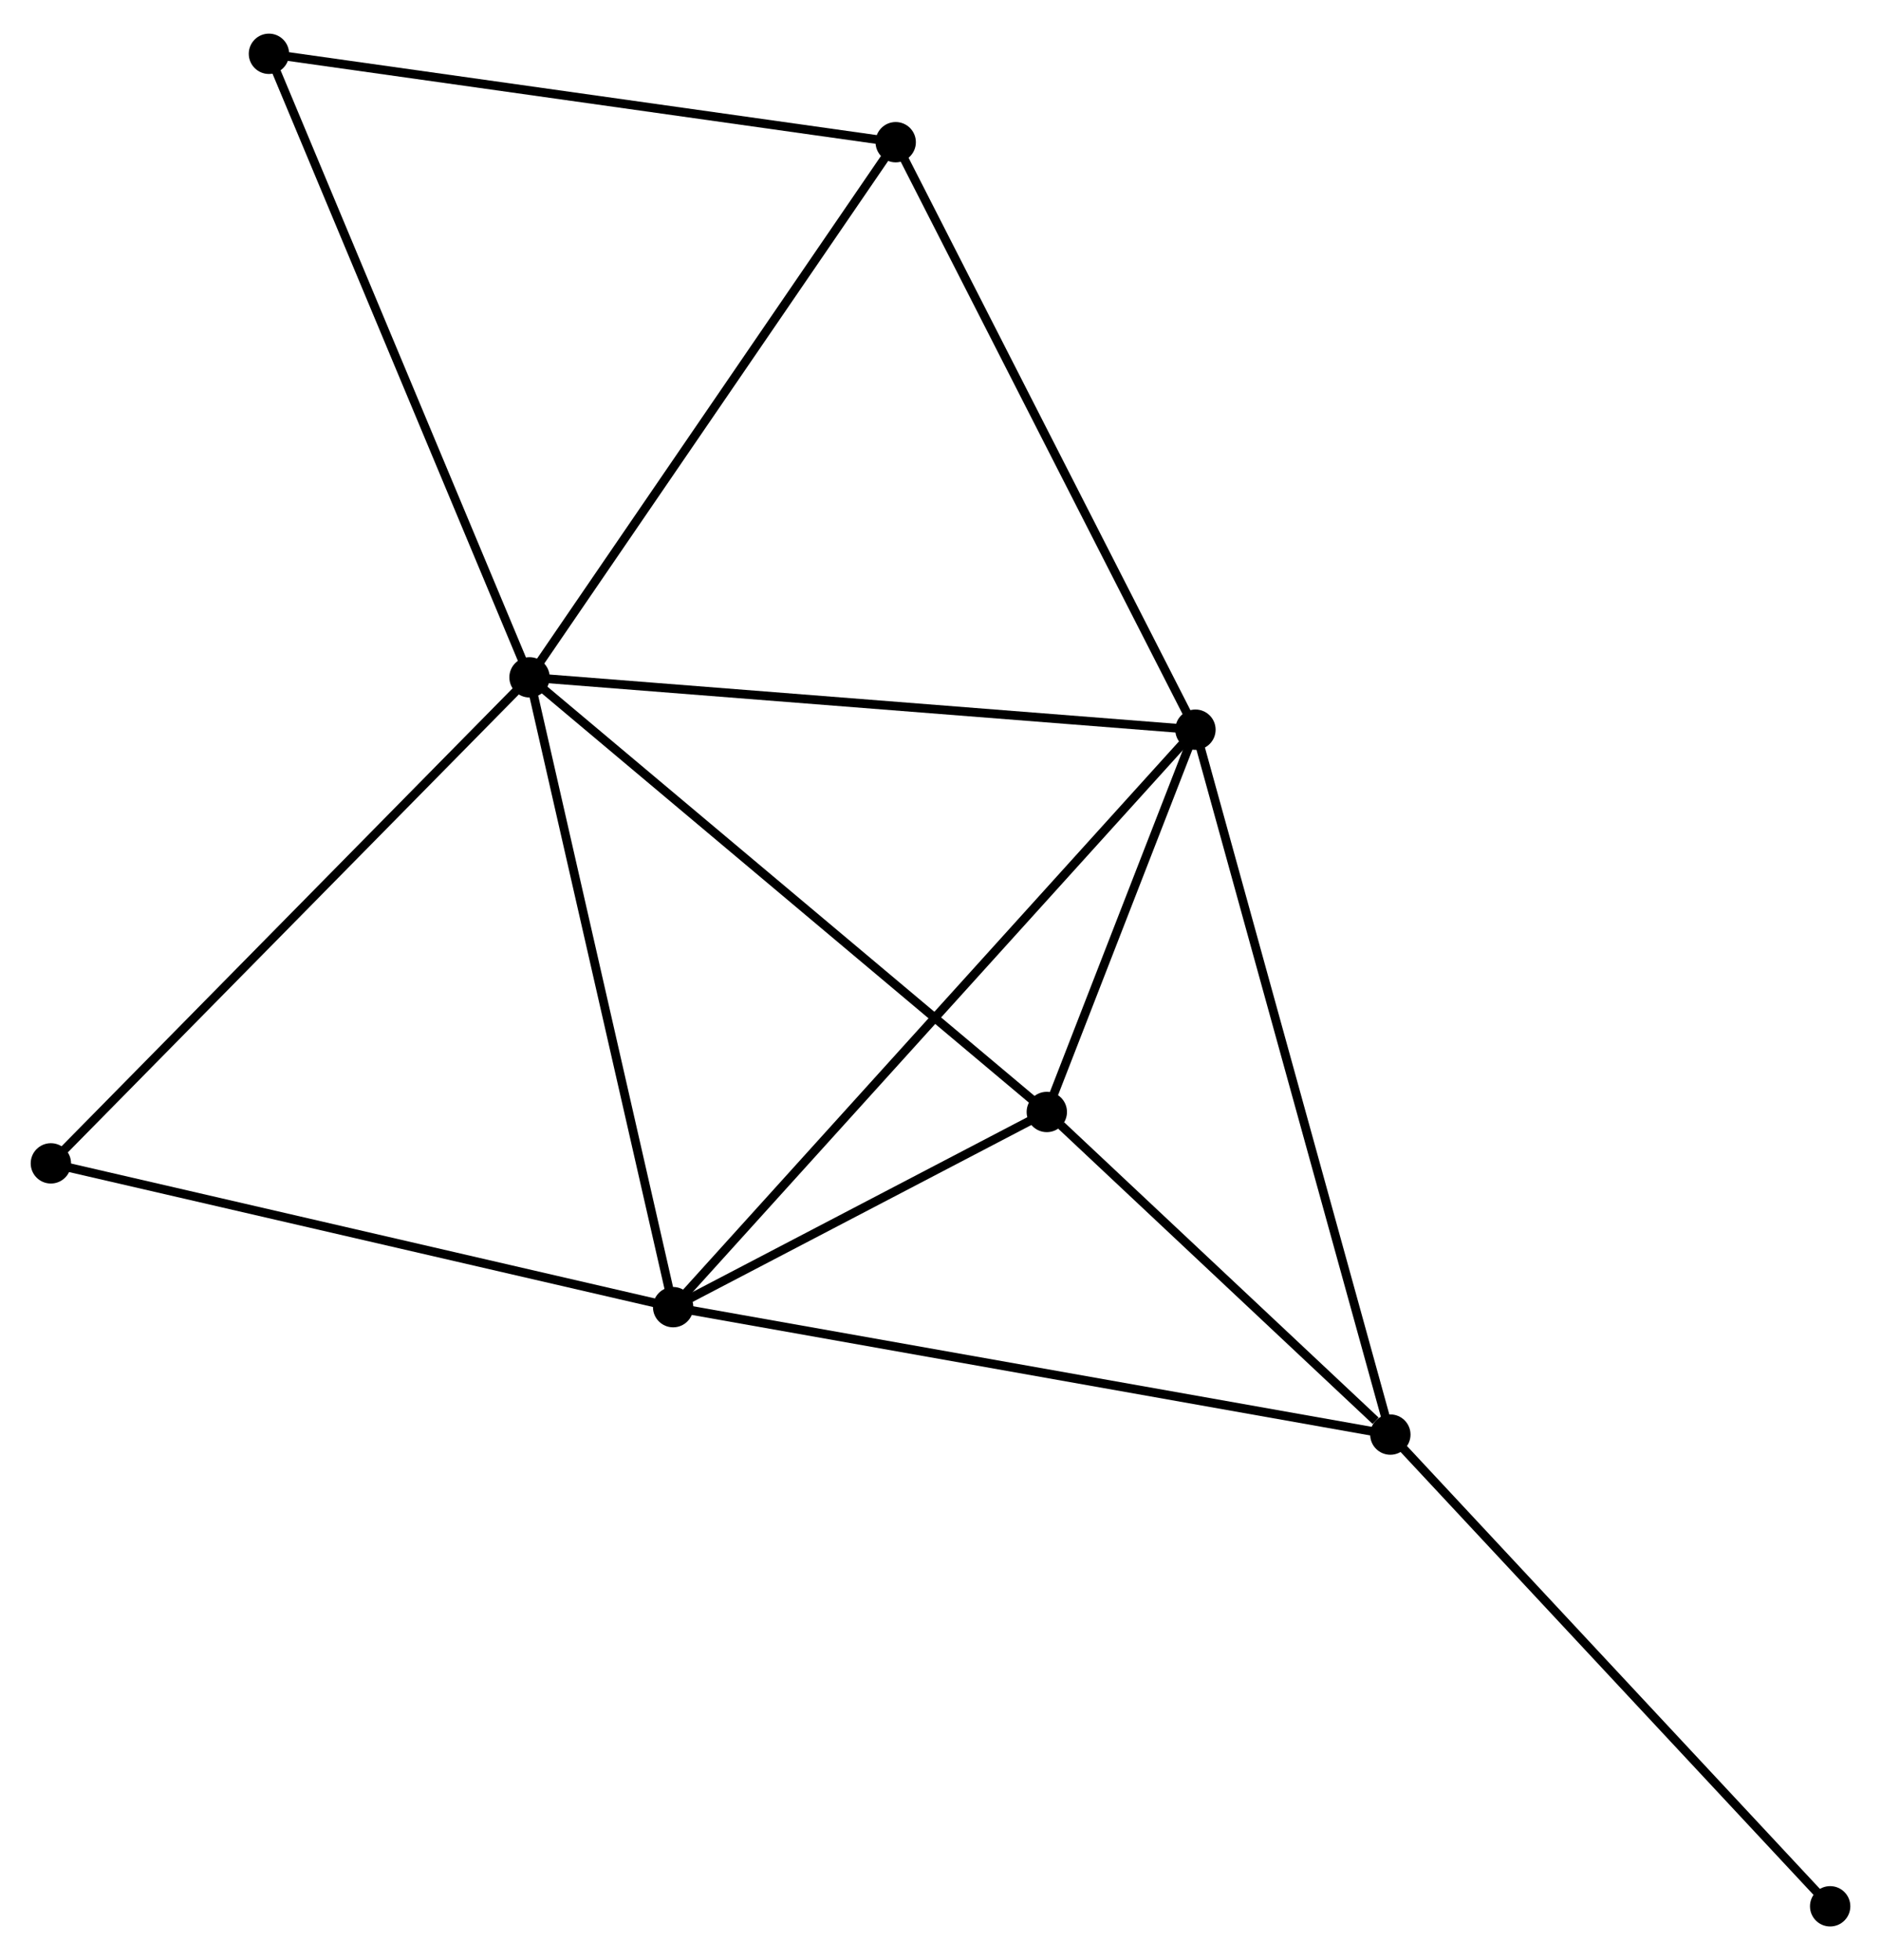 <?xml version="1.0" encoding="UTF-8" standalone="no"?>
<!DOCTYPE svg PUBLIC "-//W3C//DTD SVG 1.1//EN"
 "http://www.w3.org/Graphics/SVG/1.1/DTD/svg11.dtd">
<!-- Generated by graphviz version 2.36.0 (20140111.2315)
 -->
<!-- Title: %3 Pages: 1 -->
<svg width="214pt" height="223pt"
 viewBox="0.00 0.00 214.46 222.81" xmlns="http://www.w3.org/2000/svg" xmlns:xlink="http://www.w3.org/1999/xlink">
<g id="graph0" class="graph" transform="scale(1 1) rotate(0) translate(4 218.81)">
<title>%3</title>
<!-- 0 -->
<g id="node1" class="node"><title>0</title>
<ellipse fill="black" stroke="black" cx="56.373" cy="-141.918" rx="1.8" ry="1.8"/>
</g>
<!-- 1 -->
<g id="node2" class="node"><title>1</title>
<ellipse fill="black" stroke="black" cx="132.297" cy="-135.949" rx="1.8" ry="1.8"/>
</g>
<!-- 0&#45;&#45;1 -->
<g id="edge1" class="edge"><title>0&#45;&#45;1</title>
<path fill="none" stroke="black" d="M58.25,-141.77C68.754,-140.944 120.154,-136.904 130.486,-136.091"/>
</g>
<!-- 2 -->
<g id="node3" class="node"><title>2</title>
<ellipse fill="black" stroke="black" cx="72.748" cy="-70.11" rx="1.8" ry="1.8"/>
</g>
<!-- 0&#45;&#45;2 -->
<g id="edge2" class="edge"><title>0&#45;&#45;2</title>
<path fill="none" stroke="black" d="M56.778,-140.143C59.024,-130.294 69.937,-82.438 72.297,-72.087"/>
</g>
<!-- 4 -->
<g id="node4" class="node"><title>4</title>
<ellipse fill="black" stroke="black" cx="115.35" cy="-92.364" rx="1.8" ry="1.8"/>
</g>
<!-- 0&#45;&#45;4 -->
<g id="edge3" class="edge"><title>0&#45;&#45;4</title>
<path fill="none" stroke="black" d="M57.831,-140.693C65.92,-133.897 105.225,-100.871 113.727,-93.728"/>
</g>
<!-- 5 -->
<g id="node5" class="node"><title>5</title>
<ellipse fill="black" stroke="black" cx="98.122" cy="-202.932" rx="1.8" ry="1.8"/>
</g>
<!-- 0&#45;&#45;5 -->
<g id="edge4" class="edge"><title>0&#45;&#45;5</title>
<path fill="none" stroke="black" d="M57.405,-143.426C63.131,-151.794 90.954,-192.457 96.972,-201.252"/>
</g>
<!-- 6 -->
<g id="node6" class="node"><title>6</title>
<ellipse fill="black" stroke="black" cx="26.663" cy="-213.01" rx="1.8" ry="1.8"/>
</g>
<!-- 0&#45;&#45;6 -->
<g id="edge5" class="edge"><title>0&#45;&#45;6</title>
<path fill="none" stroke="black" d="M55.639,-143.675C51.528,-153.511 31.415,-201.64 27.372,-211.314"/>
</g>
<!-- 7 -->
<g id="node7" class="node"><title>7</title>
<ellipse fill="black" stroke="black" cx="1.8" cy="-86.504" rx="1.8" ry="1.8"/>
</g>
<!-- 0&#45;&#45;7 -->
<g id="edge6" class="edge"><title>0&#45;&#45;7</title>
<path fill="none" stroke="black" d="M55.024,-140.548C47.54,-132.948 11.169,-96.017 3.302,-88.03"/>
</g>
<!-- 1&#45;&#45;2 -->
<g id="edge7" class="edge"><title>1&#45;&#45;2</title>
<path fill="none" stroke="black" d="M130.825,-134.321C122.515,-125.133 81.569,-79.863 73.964,-71.455"/>
</g>
<!-- 1&#45;&#45;4 -->
<g id="edge9" class="edge"><title>1&#45;&#45;4</title>
<path fill="none" stroke="black" d="M131.569,-134.076C128.782,-126.907 118.807,-101.254 116.057,-94.181"/>
</g>
<!-- 1&#45;&#45;5 -->
<g id="edge10" class="edge"><title>1&#45;&#45;5</title>
<path fill="none" stroke="black" d="M131.453,-137.605C126.765,-146.791 103.989,-191.433 99.062,-201.088"/>
</g>
<!-- 3 -->
<g id="node8" class="node"><title>3</title>
<ellipse fill="black" stroke="black" cx="154.519" cy="-55.581" rx="1.8" ry="1.8"/>
</g>
<!-- 1&#45;&#45;3 -->
<g id="edge8" class="edge"><title>1&#45;&#45;3</title>
<path fill="none" stroke="black" d="M132.847,-133.962C135.921,-122.843 150.965,-68.435 153.989,-57.498"/>
</g>
<!-- 2&#45;&#45;4 -->
<g id="edge12" class="edge"><title>2&#45;&#45;4</title>
<path fill="none" stroke="black" d="M74.578,-71.067C81.586,-74.727 106.66,-87.825 113.574,-91.436"/>
</g>
<!-- 2&#45;&#45;7 -->
<g id="edge13" class="edge"><title>2&#45;&#45;7</title>
<path fill="none" stroke="black" d="M70.701,-70.583C60.34,-72.977 13.781,-83.736 3.721,-86.061"/>
</g>
<!-- 2&#45;&#45;3 -->
<g id="edge11" class="edge"><title>2&#45;&#45;3</title>
<path fill="none" stroke="black" d="M74.769,-69.751C86.082,-67.741 141.44,-57.905 152.568,-55.928"/>
</g>
<!-- 5&#45;&#45;6 -->
<g id="edge16" class="edge"><title>5&#45;&#45;6</title>
<path fill="none" stroke="black" d="M96.06,-203.223C85.625,-204.694 38.731,-211.308 28.597,-212.737"/>
</g>
<!-- 3&#45;&#45;4 -->
<g id="edge14" class="edge"><title>3&#45;&#45;4</title>
<path fill="none" stroke="black" d="M152.836,-57.162C146.393,-63.212 123.34,-84.861 116.983,-90.83"/>
</g>
<!-- 8 -->
<g id="node9" class="node"><title>8</title>
<ellipse fill="black" stroke="black" cx="204.663" cy="-1.8" rx="1.8" ry="1.8"/>
</g>
<!-- 3&#45;&#45;8 -->
<g id="edge15" class="edge"><title>3&#45;&#45;8</title>
<path fill="none" stroke="black" d="M155.758,-54.252C162.635,-46.876 196.054,-11.033 203.283,-3.28"/>
</g>
</g>
</svg>
